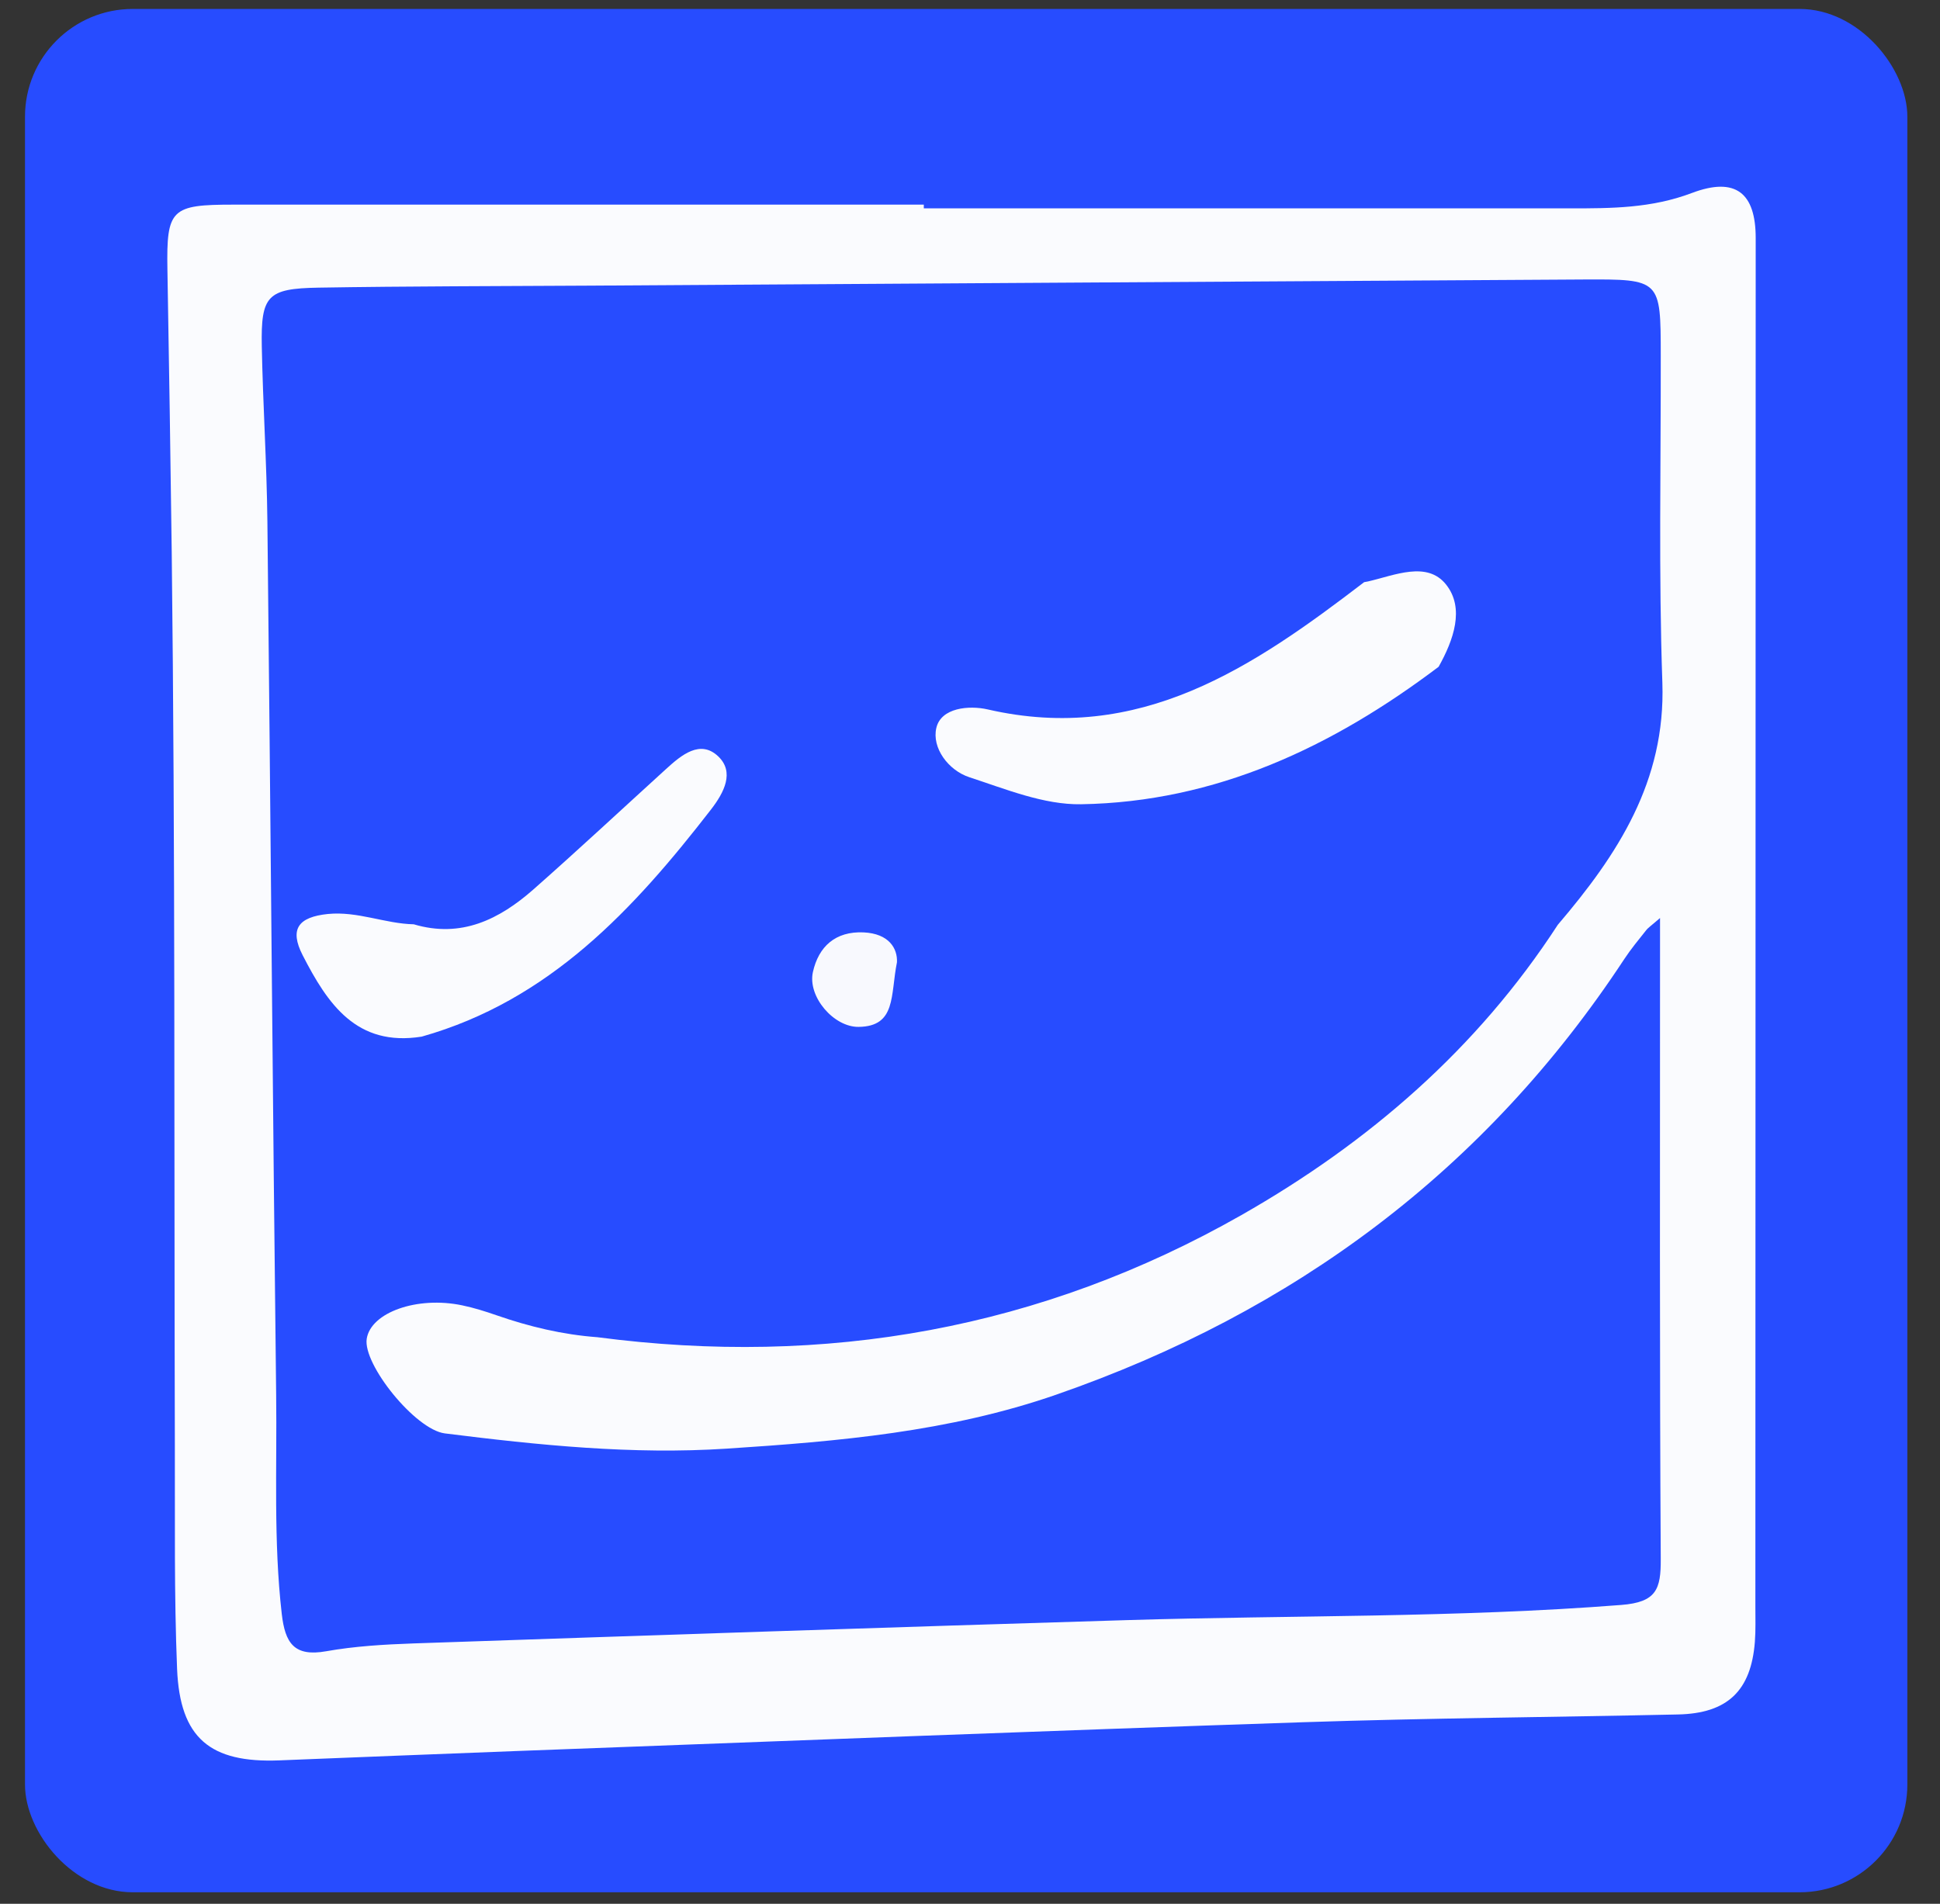 <svg width="54" height="53" viewBox="0 0 54 53" fill="none" xmlns="http://www.w3.org/2000/svg">
<rect x="0" y="0" width="54" height="53" fill="#333333" stroke="none"/>
<rect x="0.696" y="0.249" width="52.395" height="52.431" rx="3" fill="#274CFF"/>
<path d="M25.714 5.801C31.712 5.801 37.708 5.801 43.707 5.801C44.851 5.801 45.967 5.799 47.09 5.374C48.316 4.91 48.87 5.377 48.87 6.626C48.867 19.32 48.863 32.015 48.861 44.71C48.861 45.043 48.872 45.377 48.847 45.708C48.741 47.072 48.083 47.701 46.705 47.73C43.227 47.806 39.749 47.83 36.273 47.946C28.954 48.19 21.636 48.477 14.319 48.75C12.139 48.833 9.957 48.921 7.776 49.008C5.849 49.084 5.009 48.39 4.929 46.463C4.845 44.394 4.874 42.321 4.867 40.247C4.845 31.957 4.878 23.668 4.78 15.378C4.745 12.753 4.707 10.126 4.66 7.501C4.631 5.817 4.769 5.697 6.498 5.697C12.903 5.697 19.309 5.697 25.714 5.697C25.714 5.73 25.714 5.766 25.714 5.801ZM43.362 25.745C45.023 23.799 46.365 21.754 46.272 19.009C46.167 15.978 46.232 12.94 46.227 9.904C46.225 7.781 46.229 7.77 44.074 7.781C34.855 7.835 25.636 7.895 16.415 7.952C13.897 7.968 11.379 7.966 8.861 8.008C7.441 8.032 7.261 8.232 7.287 9.637C7.318 11.264 7.425 12.891 7.443 14.518C7.532 22.623 7.59 30.728 7.687 38.834C7.712 40.867 7.61 42.901 7.843 44.932C7.936 45.737 8.183 46.13 9.079 45.97C9.876 45.828 10.697 45.781 11.508 45.752C18.128 45.526 24.749 45.303 31.372 45.103C35.957 44.965 40.547 45.039 45.127 44.681C46.109 44.605 46.232 44.241 46.227 43.401C46.194 37.811 46.207 32.22 46.207 26.63C46.207 26.321 46.207 26.012 46.207 25.557C45.972 25.763 45.88 25.821 45.818 25.901C45.611 26.161 45.398 26.419 45.214 26.697C41.349 32.575 36.024 36.529 29.394 38.829C26.412 39.863 23.334 40.127 20.235 40.329C17.606 40.501 14.988 40.232 12.381 39.905C11.559 39.8 10.094 37.978 10.208 37.269C10.325 36.536 11.612 36.078 12.864 36.34C13.188 36.407 13.506 36.507 13.819 36.616C14.73 36.933 15.662 37.156 16.626 37.227C22.976 38.06 28.979 37 34.557 33.826C38.1 31.808 41.122 29.195 43.362 25.745Z" fill="#FAFBFE"/>
<path d="M40.044 18.563C37.093 20.792 33.846 22.328 30.09 22.39C29.056 22.407 27.998 21.97 26.985 21.639C26.387 21.443 25.934 20.812 26.063 20.265C26.194 19.701 26.972 19.632 27.489 19.749C31.725 20.725 34.879 18.576 37.971 16.207C38.006 16.2 38.044 16.194 38.079 16.187C38.822 16.016 39.722 15.609 40.251 16.273C40.778 16.934 40.458 17.823 40.044 18.563Z" fill="#FAFBFE"/>
<path d="M11.517 25.732C12.837 26.125 13.899 25.596 14.848 24.761C16.095 23.661 17.313 22.525 18.544 21.405C18.969 21.018 19.491 20.582 19.991 21.056C20.451 21.494 20.158 22.06 19.791 22.536C17.635 25.319 15.293 27.854 11.739 28.859C9.921 29.15 9.116 27.941 8.425 26.594C8.05 25.863 8.305 25.53 9.125 25.445C9.957 25.363 10.712 25.714 11.517 25.732Z" fill="#FAFBFE"/>
<path d="M24.967 26.788C24.783 27.706 24.952 28.575 23.9 28.588C23.207 28.597 22.476 27.746 22.627 27.062C22.785 26.353 23.252 25.922 24.038 25.957C24.749 25.991 24.985 26.408 24.967 26.788Z" fill="#F8F9FE"/>
</svg>
